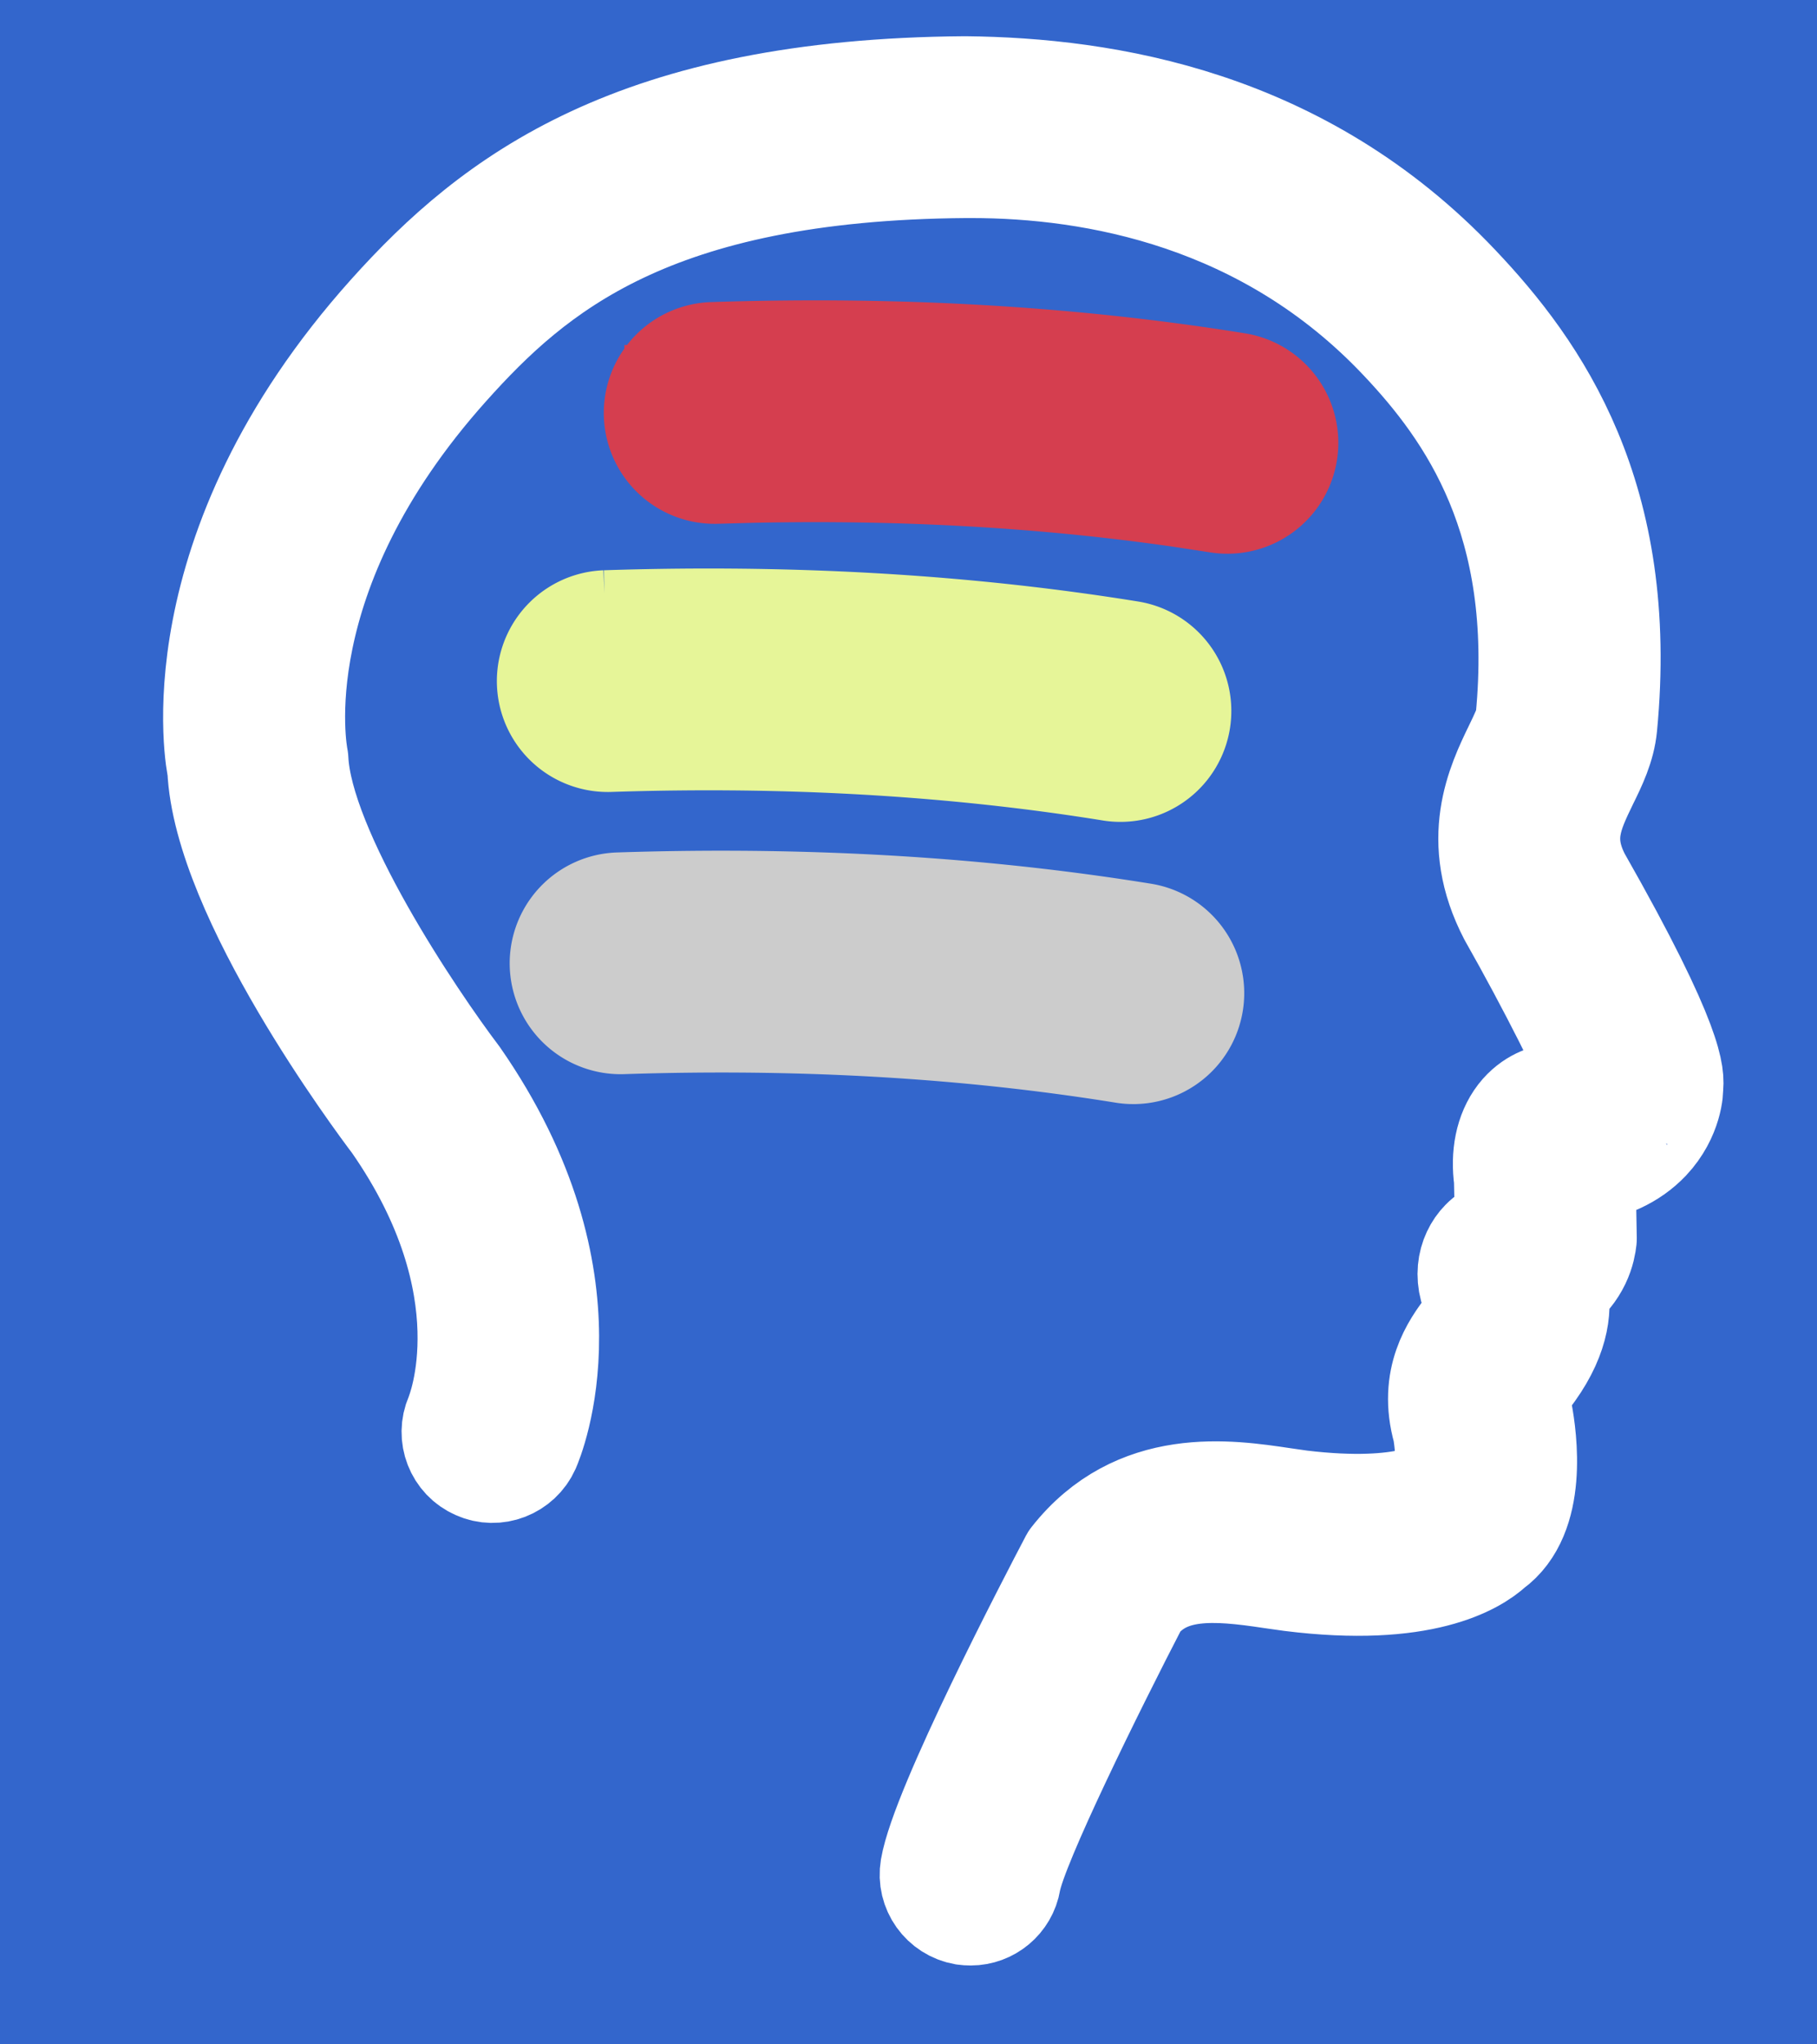 <?xml version="1.0" encoding="UTF-8" standalone="no"?>
<svg
   xmlns:dc="http://purl.org/dc/elements/1.1/"
   xmlns:cc="http://creativecommons.org/ns#"
   xmlns:rdf="http://www.w3.org/1999/02/22-rdf-syntax-ns#"
   xmlns:svg="http://www.w3.org/2000/svg"
   xmlns="http://www.w3.org/2000/svg"
   xmlns:sodipodi="http://sodipodi.sourceforge.net/DTD/sodipodi-0.dtd"
   xmlns:inkscape="http://www.inkscape.org/namespaces/inkscape"
   fill="#000000"
   version="1.1"
   id="Capa_1"
   width="800"
   height="900"
   viewBox="0 0 162.202 182.477"
   xml:space="preserve"
   sodipodi:docname="male-head-side-view-with-brains-svgrepo-com2.svg"
   inkscape:version="1.0 (4035a4fb49, 2020-05-01)"><rect x="0" y="0" width="162.202" height="182.477" fill="#333333" stroke="none"/><defs
   id="defs1490"><inkscape:path-effect
   end_linecap_type="round"
   scale_width="1"
   miter_limit="4"
   linejoin_type="spiro"
   start_linecap_type="round"
   interpolator_beta="0.75"
   interpolator_type="CentripetalCatmullRom"
   sort_points="true"
   offset_points="0.341,1.789"
   lpeversion="1"
   is_visible="true"
   id="path-effect913"
   effect="powerstroke" /><inkscape:path-effect
   step="1"
   simplify_just_coalesce="false"
   simplify_individual_paths="false"
   helper_size="0"
   smooth_angles="0"
   threshold="0.6"
   steps="1"
   lpeversion="1"
   is_visible="true"
   id="path-effect911"
   effect="simplify" /><inkscape:path-effect
   effect="powerstroke"
   id="path-effect909"
   is_visible="true"
   lpeversion="1"
   offset_points="0.341,1.789"
   sort_points="true"
   interpolator_type="CentripetalCatmullRom"
   interpolator_beta="0.75"
   start_linecap_type="round"
   linejoin_type="spiro"
   miter_limit="4"
   scale_width="1"
   end_linecap_type="round" /><inkscape:path-effect
   effect="simplify"
   id="path-effect907"
   is_visible="true"
   lpeversion="1"
   steps="1"
   threshold="0.6"
   smooth_angles="0"
   helper_size="0"
   simplify_individual_paths="false"
   simplify_just_coalesce="false"
   step="1" /><inkscape:path-effect
   effect="powerstroke"
   id="path-effect905"
   is_visible="true"
   lpeversion="1"
   offset_points="0.341,1.789"
   sort_points="true"
   interpolator_type="CentripetalCatmullRom"
   interpolator_beta="0.75"
   start_linecap_type="round"
   linejoin_type="spiro"
   miter_limit="4"
   scale_width="1"
   end_linecap_type="round" /><inkscape:path-effect
   effect="simplify"
   id="path-effect903"
   is_visible="true"
   lpeversion="1"
   steps="1"
   threshold="0.6"
   smooth_angles="0"
   helper_size="0"
   simplify_individual_paths="false"
   simplify_just_coalesce="false"
   step="1" /><inkscape:path-effect
   end_linecap_type="round"
   scale_width="1"
   miter_limit="4"
   linejoin_type="spiro"
   start_linecap_type="round"
   interpolator_beta="0.75"
   interpolator_type="CentripetalCatmullRom"
   sort_points="true"
   offset_points="0.341,1.789"
   lpeversion="1"
   is_visible="true"
   id="path-effect2609"
   effect="powerstroke" /><inkscape:path-effect
   step="1"
   simplify_just_coalesce="false"
   simplify_individual_paths="false"
   helper_size="0"
   smooth_angles="0"
   threshold="0.6"
   steps="1"
   lpeversion="1"
   is_visible="true"
   id="path-effect2607"
   effect="simplify" /><inkscape:path-effect
   end_linecap_type="round"
   scale_width="1"
   miter_limit="4"
   linejoin_type="spiro"
   start_linecap_type="round"
   interpolator_beta="0.75"
   interpolator_type="CentripetalCatmullRom"
   sort_points="true"
   offset_points="0.341,1.789"
   lpeversion="1"
   is_visible="true"
   id="path-effect2597"
   effect="powerstroke" /><inkscape:path-effect
   step="1"
   simplify_just_coalesce="false"
   simplify_individual_paths="false"
   helper_size="0"
   smooth_angles="0"
   threshold="0.6"
   steps="1"
   lpeversion="1"
   is_visible="true"
   id="path-effect2595"
   effect="simplify" /><inkscape:path-effect
   effect="simplify"
   id="path-effect2572"
   is_visible="true"
   lpeversion="1"
   steps="1"
   threshold="0.5"
   smooth_angles="360"
   helper_size="0"
   simplify_individual_paths="false"
   simplify_just_coalesce="false" /><inkscape:path-effect
   effect="simplify"
   id="path-effect2566"
   is_visible="true"
   lpeversion="1"
   steps="1"
   threshold="0.5"
   smooth_angles="360"
   helper_size="0"
   simplify_individual_paths="false"
   simplify_just_coalesce="false" /><inkscape:path-effect
   effect="spiro"
   id="path-effect2562"
   is_visible="true"
   lpeversion="1" /><inkscape:path-effect
   effect="simplify"
   id="path-effect2560"
   is_visible="true"
   lpeversion="1"
   steps="1"
   threshold="0.5"
   smooth_angles="360"
   helper_size="0"
   simplify_individual_paths="false"
   simplify_just_coalesce="false" /><inkscape:path-effect
   effect="powerstroke"
   id="path-effect2554"
   is_visible="true"
   lpeversion="1"
   offset_points="0.646,1.789"
   sort_points="true"
   interpolator_type="CentripetalCatmullRom"
   interpolator_beta="0.75"
   start_linecap_type="round"
   linejoin_type="spiro"
   miter_limit="4"
   scale_width="1"
   end_linecap_type="round" /><inkscape:path-effect
   effect="simplify"
   id="path-effect2552"
   is_visible="true"
   lpeversion="1"
   steps="1"
   threshold="0.6"
   smooth_angles="0"
   helper_size="0"
   simplify_individual_paths="false"
   simplify_just_coalesce="false"
   step="1" /><inkscape:path-effect
   effect="powerstroke"
   id="path-effect2547"
   is_visible="true"
   lpeversion="1"
   offset_points="0.341,1.789"
   sort_points="true"
   interpolator_type="CentripetalCatmullRom"
   interpolator_beta="0.75"
   start_linecap_type="round"
   linejoin_type="spiro"
   miter_limit="4"
   scale_width="1"
   end_linecap_type="round" /><inkscape:path-effect
   effect="simplify"
   id="path-effect2545"
   is_visible="true"
   lpeversion="1"
   steps="1"
   threshold="0.6"
   smooth_angles="0"
   helper_size="0"
   simplify_individual_paths="false"
   simplify_just_coalesce="false"
   step="1" /><inkscape:path-effect
   effect="powerstroke"
   id="path-effect2540"
   is_visible="true"
   lpeversion="1"
   offset_points="0.187,1.789"
   sort_points="true"
   interpolator_type="CentripetalCatmullRom"
   interpolator_beta="0.75"
   start_linecap_type="round"
   linejoin_type="spiro"
   miter_limit="4"
   scale_width="1"
   end_linecap_type="round" /><inkscape:path-effect
   effect="simplify"
   id="path-effect2538"
   is_visible="true"
   lpeversion="1"
   steps="1"
   threshold="0.6"
   smooth_angles="0"
   helper_size="0"
   simplify_individual_paths="false"
   simplify_just_coalesce="false"
   step="1" /><marker
   inkscape:stockid="Arrow1Lstart"
   orient="auto"
   refY="0"
   refX="0"
   id="Arrow1Lstart"
   style="overflow:visible"
   inkscape:isstock="true"><path
     id="path2258"
     d="M 0,0 5,-5 -12.5,0 5,5 Z"
     style="fill:#000000;fill-opacity:1;fill-rule:evenodd;stroke:none;stroke-width:1pt;stroke-opacity:1"
     transform="matrix(0.8,0,0,0.8,10,0)" /></marker>
	
</defs><sodipodi:namedview
   inkscape:document-rotation="0"
   pagecolor="#ffffff"
   bordercolor="#666666"
   borderopacity="1"
   objecttolerance="10"
   gridtolerance="10"
   guidetolerance="10"
   inkscape:pageopacity="0"
   inkscape:pageshadow="2"
   inkscape:window-width="1920"
   inkscape:window-height="1017"
   id="namedview1488"
   showgrid="false"
   inkscape:snap-grids="true"
   inkscape:zoom="0.53125"
   inkscape:cx="647.9934"
   inkscape:cy="364.56973"
   inkscape:window-x="-8"
   inkscape:window-y="-8"
   inkscape:window-maximized="1"
   inkscape:current-layer="layer2" />

<g
   inkscape:label="Layer 2"
   id="layer3"
   inkscape:groupmode="layer"><rect
     y="-40.48"
     x="-39.401"
     height="267.71"
     width="301.173"
     id="rect916"
     style="fill:#3366cc;fill-rule:evenodd;stroke:#ffffff;stroke-width:3.832;stroke-linejoin:bevel;stroke-opacity:1" /></g><g
   inkscape:label="Layer 1"
   id="layer2"
   inkscape:groupmode="layer"><path
     style="display:inline;mix-blend-mode:color-dodge;fill:#6699ff;stroke:#ffffff;stroke-width:10.001;stroke-linejoin:round;stroke-miterlimit:4.4;stroke-dasharray:none;stroke-dashoffset:0.746;stroke-opacity:1;paint-order:fill markers stroke"
     sodipodi:nodetypes="cccccccccccccsccccccccccccccccccccccsccccccccccccccccsccccscccssccccccscccccsccccccscccccscccccsccc"
     d="m 148.822,97.092 c 0.036,0 0,2.339 -1.954,4.409 -1.419,1.491 -3.398,2.411 -5.913,2.733 0.006,0.146 0.024,0.329 0.055,0.549 l 0.104,5.79 c -0.085,0.792 -0.438,2.734 -2.618,4.293 0.396,1.571 0.335,4.062 -1.973,7.295 -1.169,1.571 -1.65,2.21 -1.157,3.97 0.433,2.303 1.34,9 -2.441,11.716 -1.407,1.291 -5.986,4.226 -17.641,2.765 l -1.735,-0.244 c -5.078,-0.767 -9.518,-1.113 -12.343,2.424 -3.939,7.611 -10.918,21.714 -11.493,25.051 -0.256,1.522 -1.577,2.594 -3.06,2.594 -0.177,0 -0.356,-0.012 -0.524,-0.036 -1.696,-0.292 -2.844,-1.899 -2.558,-3.593 0.898,-5.297 10.525,-23.76 12.44,-27.407 5.597,-7.13 13.646,-5.906 18.463,-5.188 l 1.577,0.226 c 9.858,1.181 12.641,-1.17 12.671,-1.176 0.214,-0.268 0.329,-0.329 0.621,-0.499 0.262,-0.47 0.335,-3.179 -0.042,-5.213 -1.255,-4.433 0.81,-7.203 1.924,-8.701 0.975,-1.364 1.193,-2.095 1.212,-2.375 -1.455,-2.21 -0.944,-4.292 0.17,-5.431 0.348,-0.366 0.773,-0.621 1.23,-0.768 0.548,-0.177 0.877,-0.378 1.054,-0.493 l -0.098,-4.549 c -0.292,-2.095 0.079,-4.019 1.126,-5.383 1.029,-1.327 2.309,-1.632 2.808,-1.687 1.899,-0.049 3.1,-0.384 3.617,-0.932 0,-0.146 0.273,-0.682 0.292,-0.847 -0.243,-1.264 -4.067,-8.829 -7.489,-14.852 -3.41,-6.546 -1.054,-11.417 0.511,-14.641 0.493,-1.02 1.005,-2.077 1.06,-2.691 1.718,-17.795 -5.182,-27.611 -11.387,-34.164 C 113.207,17.206 97.734,14.463 86.718,14.463 h -0.505 c -28.239,0.204 -38.812,9.383 -46.509,17.975 -16.766,18.712 -13.734,34.681 -13.603,35.359 0.387,8.382 10.543,23.413 14.434,28.547 12.556,18.035 6.54,32.138 6.278,32.734 -0.703,1.571 -2.563,2.29 -4.107,1.584 -1.574,-0.683 -2.283,-2.521 -1.598,-4.092 0.213,-0.512 4.746,-11.68 -5.611,-26.562 -1.477,-1.948 -15.101,-20.228 -15.564,-31.438 -0.101,-0.262 -3.891,-19.065 15.135,-40.292 9.215,-10.28 21.777,-19.834 51.097,-20.044 12.501,0.131 29.837,2.874 43.695,17.527 7.118,7.505 15.034,18.736 13.08,39.044 -0.165,1.726 -0.92,3.294 -1.669,4.807 -1.37,2.832 -2.545,5.276 -0.646,8.948 8.605,15.123 8.306,17.601 8.197,18.532 z M 97.545,-16.924 c 0,0 0.695,-12.244 -1.911,-9.812 -2.408,2.244 0.318,6.196 -3.804,7.968 -0.21,0.091 -2.493,-6.652 -2.712,-6.563 -0.329,3.042 13.655,1.469 2.712,6.563 -0.423,0.201 2.871,-11.337 2.43,-11.337 -1.172,0 -1.9,12.482 -2.43,11.337 -0.728,-1.559 8.334,-7.017 9.892,-7.739 5.779,-2.694 -7.011,2.797 -6.088,-0.229 -2.226,0.457 -12.002,14.312 -10.907,12.512 l 5.337,-8.778 c 3.252,-5.349 1.017,7.012 -2.356,3.209 -3.626,-4.083 -0.886,7.378 0,0 2.101,-17.695 -18.962,2.665 4.122,1.025 23.264,-1.571 34.077,-9.997 36.36,4.781 0.884,5.718 7.123,-0.488 4.14,2.983 -5.553,6.485 -3.178,-4.87 -22.137,-7.065 z m 19.474,-0.479 c 5.057,0.594 -13.485,2.918 -9.575,2.876 0.007,-0.019 9.568,-2.858 9.575,-2.876 0.676,-2.295 9.649,-0.038 7.921,-2.252 -0.238,-0.298 -8.389,-3.633 -10.873,-3.52 -0.049,0.006 0.031,0 0,0 -1.668,0 10.703,19.165 10.621,17.481 -0.082,-1.714 -18.975,-8.763 -17.243,-8.833 4.549,-0.241 12.996,-10.053 14.341,-8.327 3.124,4.01 10.85,0.262 10.18,3.534 5.243,-0.691 -9.011,1.991 -7.026,-0.335 1.76,-2.058 3.853,9.559 3.25,5.668 -1.607,-10.424 30.308,-13.799 12.774,-13.799 -1.482,0 -50.311,2.348 -51.846,2.455 -9.365,0.66 -12.902,-0.471 -19.587,4.031 1.504,0.201 28.963,12.813 30.379,13.628 3.647,2.089 -14.879,-26.442 -14.435,-20.831 0.137,1.717 3.946,8.579 2.232,8.71 -0.088,0.006 0.088,0 0,0 -1.611,0 -4.502,0.294 -4.627,-1.341 -0.274,-3.434 43.35,16.452 41.606,15.441 -2.902,-1.671 -43.478,-14.297 -45.417,-13.454 -3.054,3.846 8.986,-5.23 8.438,-0.645 -0.655,5.529 -10.831,-2.05 -8.438,0.645 2.725,3.063 0.456,-7.06 3.549,-7.06 3.641,0 1.999,6.735 5.783,5.118 3.124,-1.346 11.959,10.592 14.221,8.479 3.231,-2.98 9.258,-5.347 14.196,-4.792 z"
     id="path1483" /><path
     inkscape:path-effect="#path-effect911;#path-effect913"
     inkscape:original-d="m 63.788975,36.857609 c 11.46171,0.12295 22.97032,-0.561798 34.34866,1.14496 3.782325,0.56734 7.780585,1.5266 11.449565,1.5266"
     style="fill:#cc0000;fill-rule:nonzero;stroke:#d53e4f;stroke-width:16.22;stroke-linecap:butt;stroke-linejoin:miter;stroke-miterlimit:4.4;stroke-dasharray:none;stroke-opacity:1"
     id="path-1"
     d="m 63.848,38.646 c 3.264,-0.108 8.837,-0.238 15.541,-0.066 v 0 c 4.552,0.117 10.096,0.383 16.268,0.971 6.115,0.583 10.876,1.297 13.645,1.744 a 1.789,1.789 90 0 0 0.571,-3.532 C 107.054,37.307 102.212,36.582 95.996,35.989 89.725,35.391 84.097,35.121 79.48,35.003 v 0 c -6.798,-0.174 -12.446,-0.042 -15.75,0.067 a 1.789,1.789 90 0 0 0.118,3.576 z" /><path
     d="m 54.303,62.582 c 3.264,-0.108 8.837,-0.238 15.541,-0.066 v 0 c 4.552,0.117 10.096,0.383 16.268,0.971 6.115,0.583 10.876,1.297 13.645,1.744 A 1.789,1.789 90 0 0 100.328,61.699 C 97.509,61.244 92.667,60.518 86.451,59.925 80.18,59.327 74.552,59.057 69.935,58.939 v 0 c -6.798,-0.174 -12.446,-0.042 -15.75,0.067 a 1.789,1.789 90 0 0 0.118,3.576 z"
     id="path-1-4"
     style="fill:#000000;fill-rule:nonzero;stroke:#e6f598;stroke-width:16.22;stroke-linecap:butt;stroke-linejoin:miter;stroke-miterlimit:4.4;stroke-dasharray:none;stroke-opacity:1"
     inkscape:original-d="m 54.244175,60.793779 c 11.46171,0.12294 22.97032,-0.5618 34.34866,1.14495 3.78232,0.56735 7.78058,1.52661 11.449555,1.52661"
     inkscape:path-effect="#path-effect907;#path-effect909" /><path
     d="m 55.448,87.771 c 3.264,-0.108 8.837,-0.238 15.541,-0.066 v 0 c 4.552,0.117 10.096,0.383 16.268,0.971 6.115,0.583 10.876,1.297 13.645,1.744 a 1.789,1.789 90 0 0 0.571,-3.532 C 98.654,86.433 93.812,85.707 87.596,85.114 81.325,84.516 75.697,84.246 71.08,84.128 v 0 c -6.798,-0.174 -12.446,-0.042 -15.75,0.067 a 1.789,1.789 90 0 0 0.118,3.576 z"
     id="path-1-6"
     style="fill:#000000;fill-rule:nonzero;stroke:#cccccc;stroke-width:16.22;stroke-linecap:butt;stroke-linejoin:miter;stroke-miterlimit:4.4;stroke-dasharray:none;stroke-opacity:1"
     inkscape:original-d="m 55.389135,85.982789 c 11.4617,0.12295 22.97031,-0.5618 34.34867,1.14495 3.7823,0.56735 7.78056,1.52661 11.449545,1.52661"
     inkscape:path-effect="#path-effect903;#path-effect905" /></g></svg>
